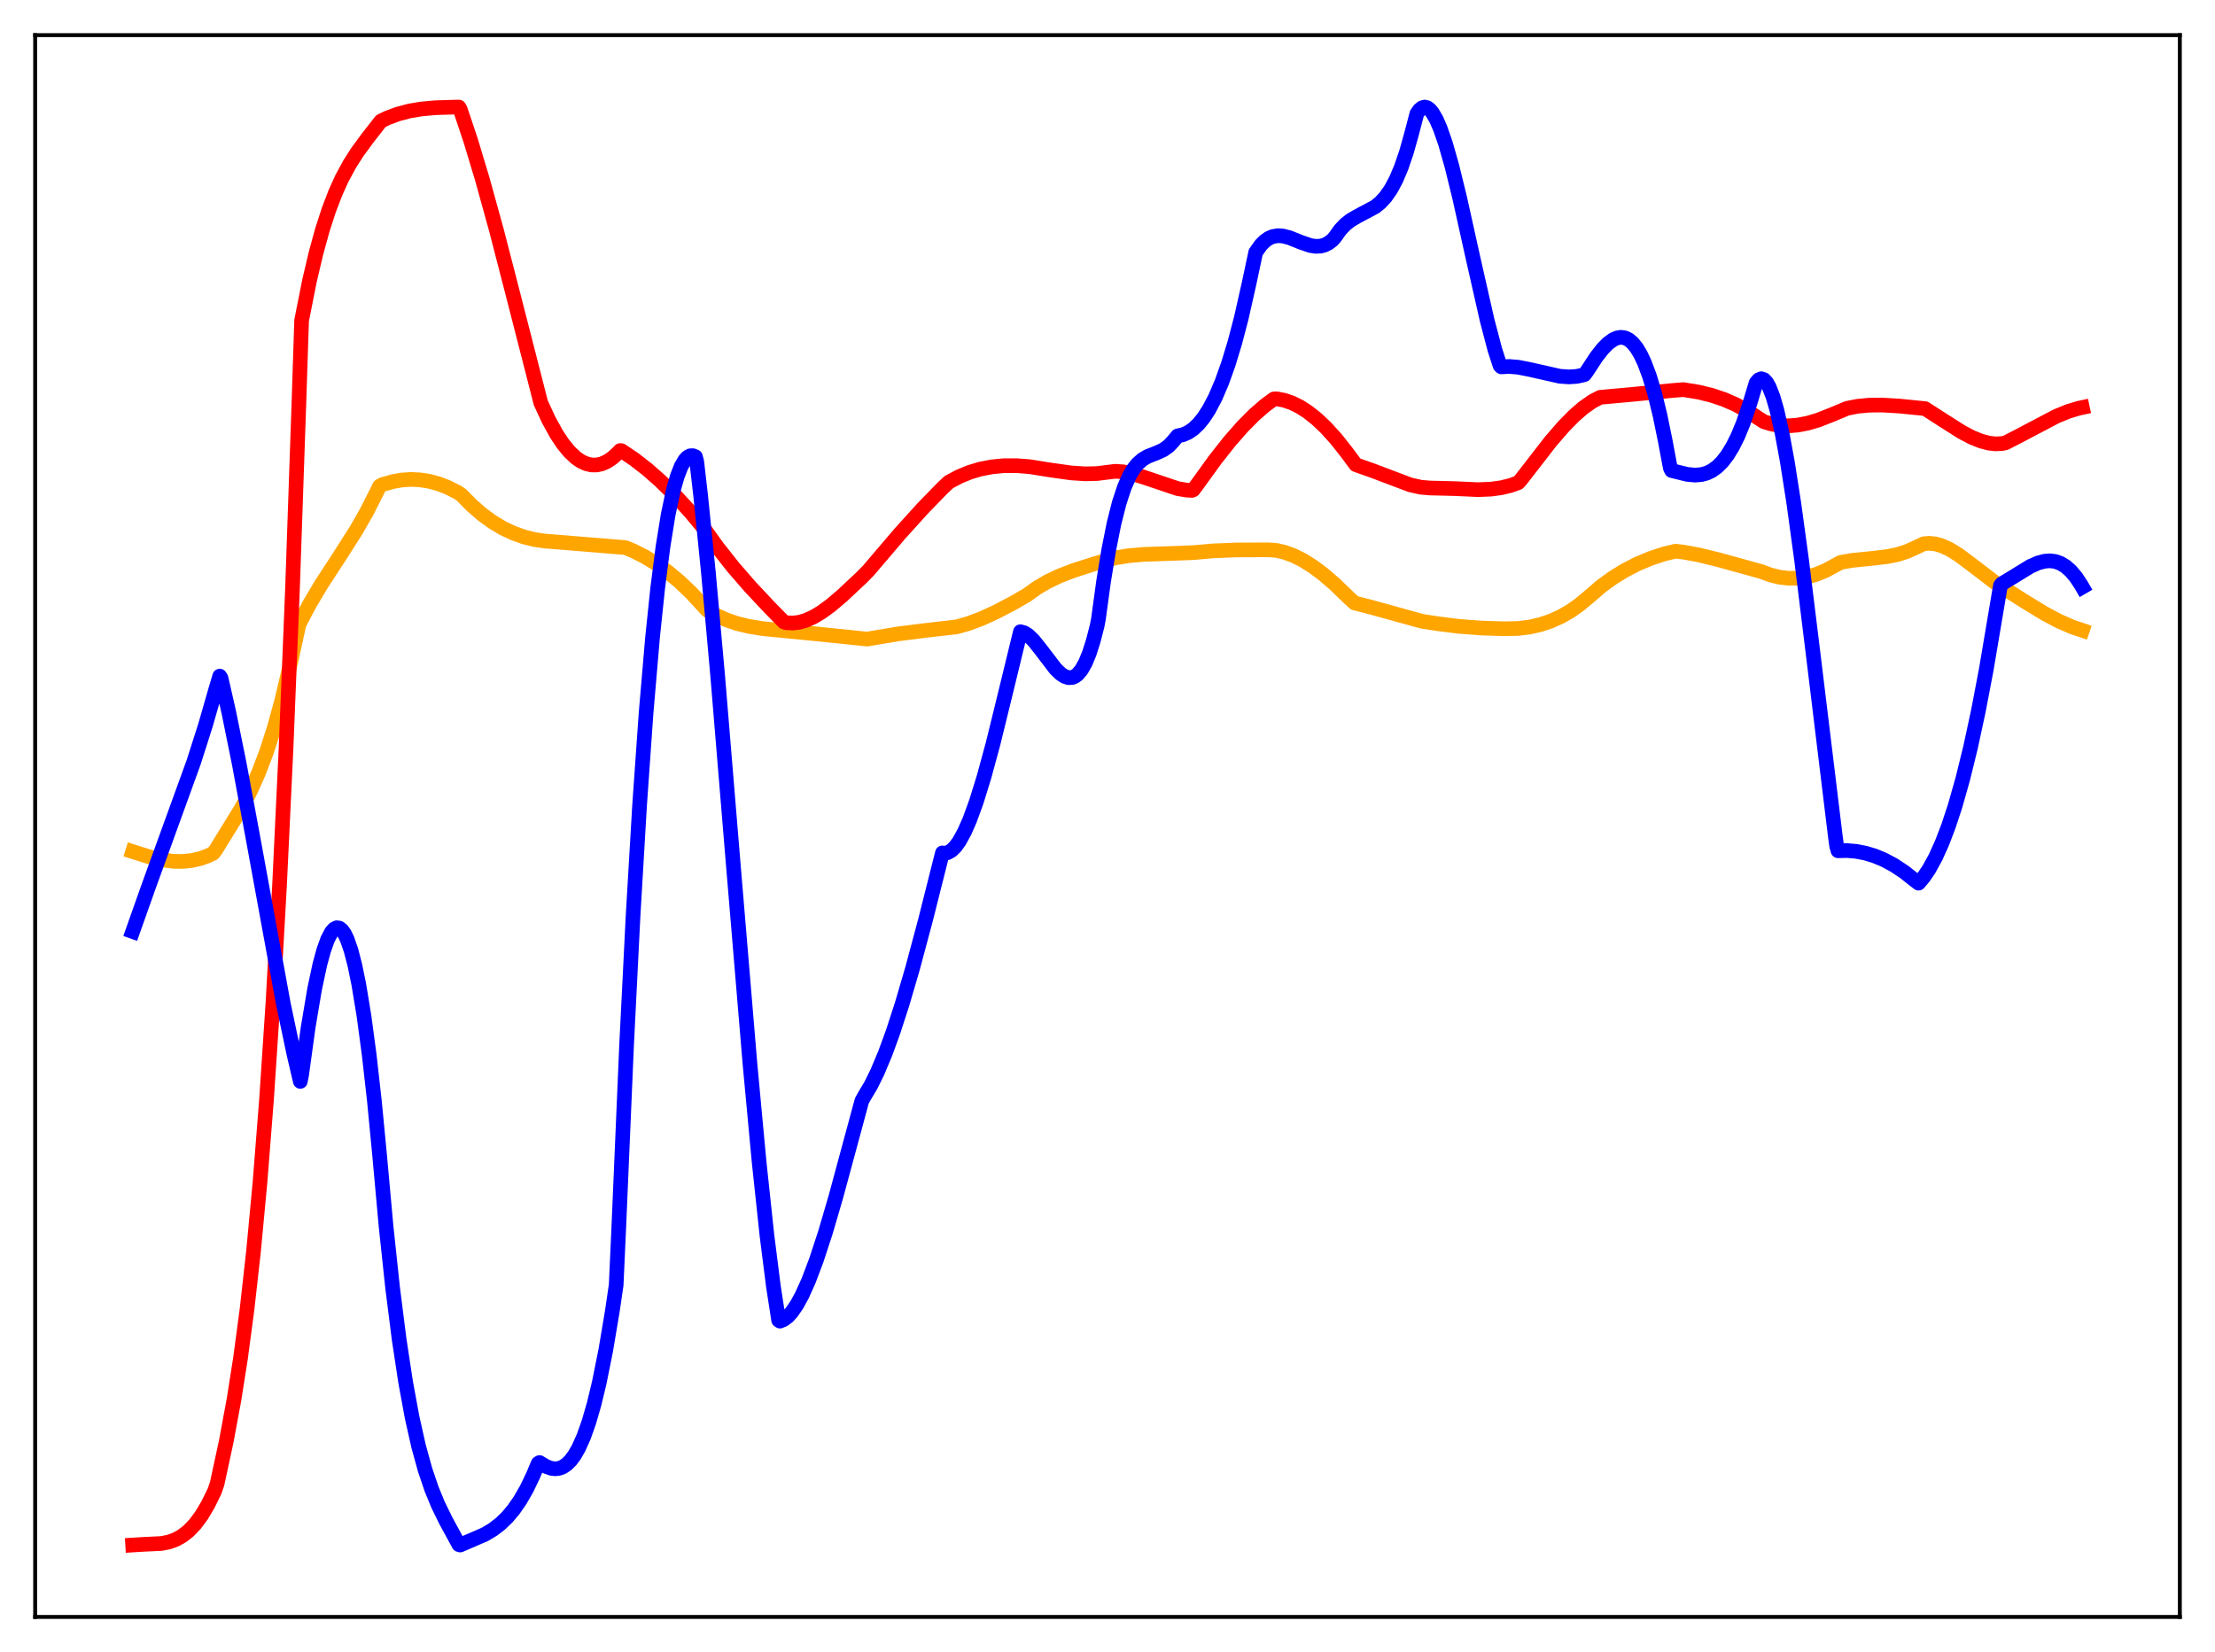 <?xml version="1.0" encoding="utf-8" standalone="no"?>
<!DOCTYPE svg PUBLIC "-//W3C//DTD SVG 1.1//EN"
  "http://www.w3.org/Graphics/SVG/1.1/DTD/svg11.dtd">
<svg xmlns:xlink="http://www.w3.org/1999/xlink" width="453.6pt" height="338.4pt" viewBox="0 0 453.6 338.4" xmlns="http://www.w3.org/2000/svg" version="1.1">
 <defs>
  <style type="text/css">*{stroke-linejoin: round; stroke-linecap: butt}</style>
 </defs>
 <g id="figure_1">
  <g id="patch_1">
   <path d="M 0 338.4 
L 453.6 338.4 
L 453.6 0 
L 0 0 
z
" style="fill: #ffffff"/>
  </g>
  <g id="axes_1">
   <g id="patch_2">
    <path d="M 7.2 331.2 
L 446.4 331.2 
L 446.4 7.2 
L 7.2 7.2 
z
" style="fill: #ffffff"/>
   </g>
   <g id="matplotlib.axis_1"/>
   <g id="matplotlib.axis_2"/>
   <g id="line2d_1">
    <path d="M 27.164 174.433 
L 30.624 175.528 
L 33.286 176.139 
L 35.415 176.413 
L 37.279 176.456 
L 39.142 176.283 
L 41.005 175.864 
L 42.602 175.286 
L 43.667 174.777 
L 44.199 174.068 
L 49.523 165.422 
L 51.386 161.809 
L 52.983 158.209 
L 54.58 154.004 
L 56.177 149.056 
L 57.775 143.224 
L 59.372 136.359 
L 61.235 127.848 
L 63.364 123.796 
L 65.76 119.76 
L 69.487 114.031 
L 72.947 108.601 
L 75.076 104.872 
L 76.94 101.192 
L 77.738 99.586 
L 78.271 99.272 
L 80.4 98.653 
L 82.263 98.327 
L 84.127 98.204 
L 85.99 98.287 
L 87.853 98.576 
L 89.716 99.073 
L 91.58 99.78 
L 93.709 100.845 
L 94.508 101.388 
L 96.637 103.551 
L 98.767 105.397 
L 100.896 106.945 
L 103.025 108.213 
L 105.155 109.217 
L 107.284 109.976 
L 109.414 110.508 
L 111.543 110.821 
L 128.047 112.16 
L 129.644 112.816 
L 132.039 114.023 
L 134.435 115.485 
L 136.831 117.211 
L 139.226 119.215 
L 141.622 121.51 
L 144.017 124.112 
L 144.816 124.985 
L 146.679 126.043 
L 148.809 126.995 
L 150.938 127.715 
L 153.334 128.301 
L 156.262 128.772 
L 160.255 129.159 
L 166.111 129.728 
L 177.556 130.907 
L 183.945 129.837 
L 189.268 129.169 
L 195.923 128.398 
L 198.319 127.721 
L 200.98 126.722 
L 203.908 125.387 
L 207.635 123.436 
L 210.297 121.885 
L 212.426 120.366 
L 214.556 119.119 
L 216.951 117.976 
L 219.879 116.85 
L 224.404 115.403 
L 228.397 114.266 
L 231.059 113.836 
L 234.253 113.553 
L 238.778 113.405 
L 244.368 113.199 
L 248.361 112.844 
L 253.152 112.648 
L 259.807 112.624 
L 261.404 112.744 
L 263.001 113.11 
L 264.864 113.786 
L 266.727 114.707 
L 268.857 116.036 
L 270.986 117.627 
L 273.382 119.69 
L 276.044 122.269 
L 277.375 123.501 
L 280.569 124.32 
L 291.216 127.263 
L 294.41 127.752 
L 298.669 128.289 
L 303.194 128.638 
L 307.985 128.791 
L 310.913 128.732 
L 313.309 128.425 
L 315.439 127.942 
L 317.568 127.231 
L 319.697 126.267 
L 321.561 125.194 
L 323.424 123.889 
L 325.287 122.336 
L 327.949 120.041 
L 330.345 118.314 
L 332.74 116.838 
L 335.402 115.468 
L 338.064 114.358 
L 340.726 113.482 
L 343.121 112.901 
L 344.719 113.084 
L 347.913 113.672 
L 352.172 114.72 
L 360.689 117.076 
L 362.553 117.768 
L 364.416 118.228 
L 366.279 118.453 
L 368.143 118.44 
L 370.006 118.184 
L 371.869 117.683 
L 373.732 116.932 
L 375.596 115.929 
L 376.927 115.197 
L 379.322 114.782 
L 383.049 114.412 
L 386.509 114.009 
L 388.639 113.566 
L 390.502 112.974 
L 392.365 112.13 
L 393.962 111.381 
L 395.027 111.282 
L 396.358 111.417 
L 397.689 111.803 
L 399.286 112.542 
L 401.149 113.699 
L 403.545 115.487 
L 408.602 119.359 
L 414.458 123.088 
L 418.717 125.684 
L 421.645 127.237 
L 424.307 128.4 
L 426.436 129.115 
L 426.436 129.115 
" clip-path="url(#pb8b4fe1051)" style="fill: none; stroke: #ffa500; stroke-width: 3; stroke-linecap: square"/>
   </g>
   <g id="line2d_2">
    <path d="M 27.164 316.473 
L 29.293 316.342 
L 33.02 316.163 
L 34.617 315.844 
L 35.948 315.364 
L 37.279 314.631 
L 38.609 313.594 
L 39.94 312.205 
L 41.271 310.413 
L 42.602 308.172 
L 43.933 305.448 
L 44.465 303.915 
L 46.329 295.262 
L 47.926 286.644 
L 49.257 278.175 
L 50.588 268.186 
L 51.919 256.291 
L 53.249 242.107 
L 54.58 225.215 
L 55.911 205.147 
L 57.242 181.374 
L 58.573 153.345 
L 59.904 120.443 
L 61.235 81.855 
L 61.767 65.635 
L 63.364 57.588 
L 64.695 51.914 
L 66.026 47.073 
L 67.357 42.964 
L 68.688 39.489 
L 70.019 36.55 
L 71.616 33.594 
L 73.213 31.099 
L 75.343 28.2 
L 78.004 24.802 
L 79.335 24.157 
L 81.465 23.363 
L 83.86 22.731 
L 86.256 22.326 
L 89.184 22.06 
L 93.443 21.934 
L 93.975 21.927 
L 94.241 22.369 
L 96.371 28.733 
L 98.767 36.674 
L 101.695 47.267 
L 105.421 61.711 
L 110.745 82.511 
L 112.342 85.97 
L 113.939 88.881 
L 115.27 90.889 
L 116.601 92.519 
L 117.932 93.771 
L 118.996 94.501 
L 120.061 94.99 
L 121.126 95.238 
L 122.191 95.245 
L 123.255 95.011 
L 124.32 94.536 
L 125.385 93.821 
L 126.449 92.864 
L 126.982 92.295 
L 127.248 92.302 
L 129.91 94.093 
L 132.572 96.165 
L 135.233 98.507 
L 138.161 101.378 
L 141.356 104.847 
L 144.017 108.046 
L 146.945 112.127 
L 150.14 116.167 
L 153.6 120.161 
L 157.593 124.421 
L 160.521 127.401 
L 161.053 127.557 
L 162.384 127.626 
L 163.715 127.453 
L 165.046 127.064 
L 166.643 126.343 
L 168.24 125.385 
L 170.103 124.024 
L 172.499 121.989 
L 176.492 118.244 
L 177.823 116.887 
L 184.211 109.388 
L 189.002 104.09 
L 192.995 99.987 
L 194.326 98.736 
L 196.455 97.608 
L 198.585 96.734 
L 200.714 96.093 
L 203.11 95.625 
L 205.505 95.395 
L 208.167 95.382 
L 210.829 95.586 
L 214.822 96.229 
L 219.347 96.869 
L 222.275 97.059 
L 224.671 96.998 
L 226.8 96.731 
L 228.397 96.533 
L 229.994 96.643 
L 231.857 97.014 
L 234.253 97.752 
L 241.174 100.085 
L 243.037 100.394 
L 244.102 100.447 
L 244.368 100.333 
L 245.167 99.257 
L 248.893 94.101 
L 251.821 90.396 
L 254.483 87.36 
L 256.879 84.948 
L 259.008 83.092 
L 260.871 81.716 
L 261.404 81.687 
L 263.001 81.986 
L 264.598 82.537 
L 266.195 83.329 
L 267.792 84.355 
L 269.655 85.833 
L 271.519 87.601 
L 273.648 89.957 
L 275.777 92.651 
L 277.641 95.171 
L 278.439 95.466 
L 281.101 96.405 
L 288.82 99.325 
L 290.95 99.795 
L 292.813 99.96 
L 297.871 100.081 
L 302.662 100.299 
L 305.324 100.193 
L 307.453 99.9 
L 309.316 99.447 
L 310.913 98.875 
L 311.446 98.287 
L 317.568 90.389 
L 320.23 87.316 
L 322.359 85.152 
L 324.223 83.533 
L 326.086 82.22 
L 327.683 81.385 
L 334.337 80.777 
L 342.323 80.004 
L 344.719 79.805 
L 347.913 80.33 
L 350.575 80.987 
L 352.97 81.789 
L 355.366 82.824 
L 357.761 84.123 
L 359.891 85.527 
L 361.222 86.382 
L 362.819 86.863 
L 364.416 87.138 
L 366.279 87.221 
L 368.143 87.073 
L 370.272 86.66 
L 372.401 86.023 
L 375.063 84.976 
L 378.257 83.64 
L 380.387 83.221 
L 382.783 82.992 
L 385.444 82.967 
L 388.905 83.169 
L 394.228 83.7 
L 397.689 85.928 
L 401.681 88.466 
L 403.811 89.591 
L 405.674 90.342 
L 407.271 90.76 
L 408.602 90.915 
L 409.933 90.867 
L 410.732 90.699 
L 413.66 89.186 
L 421.113 85.265 
L 423.508 84.281 
L 425.638 83.637 
L 426.436 83.465 
L 426.436 83.465 
" clip-path="url(#pb8b4fe1051)" style="fill: none; stroke: #ff0000; stroke-width: 3; stroke-linecap: square"/>
   </g>
   <g id="line2d_3">
    <path d="M 27.164 190.81 
L 30.358 181.794 
L 39.674 156.085 
L 42.07 148.57 
L 44.199 141.169 
L 44.998 138.488 
L 45.264 138.906 
L 46.861 145.938 
L 48.991 156.438 
L 51.652 170.786 
L 58.041 205.696 
L 60.17 215.814 
L 61.501 221.509 
L 61.767 220.175 
L 63.098 210.479 
L 64.429 202.576 
L 65.494 197.588 
L 66.292 194.649 
L 67.091 192.416 
L 67.889 190.902 
L 68.422 190.3 
L 68.954 190.033 
L 69.487 190.103 
L 70.019 190.511 
L 70.551 191.261 
L 71.084 192.357 
L 71.882 194.656 
L 72.681 197.752 
L 73.479 201.654 
L 74.544 208.13 
L 75.609 216.085 
L 76.673 225.537 
L 77.738 236.625 
L 79.069 251.282 
L 80.4 263.764 
L 81.731 274.289 
L 83.062 283.071 
L 84.393 290.323 
L 85.724 296.256 
L 87.055 301.081 
L 88.385 305.006 
L 89.716 308.242 
L 91.313 311.508 
L 93.975 316.394 
L 94.241 316.473 
L 99.299 314.287 
L 100.896 313.333 
L 102.493 312.111 
L 103.824 310.83 
L 105.155 309.257 
L 106.486 307.342 
L 107.817 305.032 
L 109.148 302.274 
L 110.212 299.756 
L 110.479 299.576 
L 111.809 300.375 
L 112.874 300.759 
L 113.673 300.859 
L 114.471 300.772 
L 115.27 300.47 
L 116.068 299.931 
L 116.867 299.133 
L 117.665 298.052 
L 118.464 296.665 
L 119.529 294.302 
L 120.593 291.304 
L 121.658 287.617 
L 122.723 283.196 
L 124.054 276.568 
L 125.385 268.637 
L 126.183 263.219 
L 126.716 251.458 
L 128.313 214.132 
L 129.644 187.601 
L 130.975 165 
L 132.305 146.067 
L 133.636 130.52 
L 134.701 120.339 
L 135.766 112.015 
L 136.831 105.41 
L 137.895 100.388 
L 138.694 97.579 
L 139.492 95.526 
L 140.291 94.173 
L 140.823 93.631 
L 141.356 93.358 
L 141.888 93.336 
L 142.42 93.55 
L 142.687 94.586 
L 143.485 101.539 
L 145.082 117.38 
L 146.945 138.148 
L 150.14 176.787 
L 153.6 218.112 
L 155.463 238.093 
L 157.06 253.054 
L 158.391 263.559 
L 159.456 270.437 
L 159.722 270.611 
L 160.521 270.278 
L 161.319 269.67 
L 162.118 268.799 
L 163.183 267.254 
L 164.247 265.303 
L 165.578 262.345 
L 167.175 258.126 
L 169.039 252.435 
L 171.168 245.165 
L 174.362 233.366 
L 176.492 225.479 
L 177.024 224.524 
L 178.355 222.286 
L 179.686 219.582 
L 181.283 215.77 
L 182.88 211.393 
L 184.743 205.655 
L 186.873 198.381 
L 189.535 188.434 
L 192.995 174.702 
L 193.527 174.761 
L 194.06 174.657 
L 194.858 174.205 
L 195.657 173.415 
L 196.455 172.305 
L 197.52 170.364 
L 198.585 167.938 
L 199.916 164.292 
L 201.513 159.145 
L 203.376 152.286 
L 205.772 142.519 
L 208.966 129.395 
L 209.764 129.617 
L 210.563 130.129 
L 211.628 131.161 
L 212.959 132.819 
L 216.153 137 
L 217.217 138.025 
L 218.016 138.549 
L 218.815 138.811 
L 219.613 138.763 
L 220.145 138.535 
L 220.678 138.135 
L 221.476 137.179 
L 222.275 135.756 
L 223.073 133.819 
L 223.872 131.322 
L 224.671 128.217 
L 224.937 126.854 
L 226.001 119.053 
L 227.066 112.568 
L 228.131 107.229 
L 229.196 103.016 
L 230.26 99.783 
L 231.325 97.385 
L 232.124 96.048 
L 232.922 95.041 
L 233.987 94.099 
L 235.052 93.483 
L 236.915 92.752 
L 238.246 92.137 
L 239.311 91.371 
L 240.109 90.539 
L 241.174 89.276 
L 242.239 89.054 
L 243.303 88.592 
L 244.368 87.867 
L 245.433 86.859 
L 246.497 85.548 
L 247.562 83.91 
L 248.893 81.376 
L 250.224 78.263 
L 251.555 74.531 
L 252.886 70.143 
L 254.217 65.053 
L 255.814 57.966 
L 257.145 51.692 
L 258.209 50.189 
L 259.008 49.381 
L 259.807 48.816 
L 260.605 48.464 
L 261.67 48.276 
L 262.735 48.346 
L 264.065 48.692 
L 266.461 49.648 
L 268.324 50.285 
L 269.389 50.458 
L 270.454 50.413 
L 271.252 50.196 
L 272.051 49.794 
L 272.849 49.18 
L 273.382 48.576 
L 274.447 47.083 
L 275.511 45.957 
L 276.576 45.117 
L 277.907 44.336 
L 281.633 42.349 
L 282.698 41.473 
L 283.763 40.308 
L 284.828 38.774 
L 285.892 36.79 
L 286.957 34.278 
L 288.022 31.158 
L 289.087 27.354 
L 290.151 23.281 
L 290.684 22.521 
L 291.216 22.076 
L 291.748 21.927 
L 292.281 22.06 
L 292.813 22.457 
L 293.345 23.102 
L 294.144 24.48 
L 294.943 26.316 
L 296.007 29.387 
L 297.338 34.064 
L 298.935 40.581 
L 301.597 52.59 
L 304.525 65.525 
L 306.122 71.607 
L 307.187 74.893 
L 307.453 75.149 
L 309.05 75.065 
L 310.913 75.22 
L 313.309 75.689 
L 319.431 77.071 
L 321.295 77.204 
L 322.892 77.096 
L 324.223 76.81 
L 324.489 76.728 
L 325.021 75.993 
L 326.884 73.145 
L 328.215 71.442 
L 329.28 70.357 
L 330.345 69.575 
L 331.143 69.219 
L 331.942 69.085 
L 332.74 69.197 
L 333.539 69.577 
L 334.337 70.252 
L 335.136 71.239 
L 335.935 72.562 
L 336.733 74.242 
L 337.798 77.077 
L 338.863 80.639 
L 339.927 84.989 
L 340.992 90.173 
L 342.057 95.867 
L 342.323 96.386 
L 345.517 97.167 
L 347.114 97.318 
L 348.445 97.208 
L 349.51 96.918 
L 350.575 96.407 
L 351.639 95.64 
L 352.704 94.583 
L 353.769 93.2 
L 354.833 91.455 
L 355.898 89.313 
L 356.963 86.731 
L 358.294 82.834 
L 359.625 78.414 
L 360.157 77.791 
L 360.689 77.576 
L 361.222 77.755 
L 361.754 78.312 
L 362.287 79.234 
L 363.085 81.266 
L 363.884 84.029 
L 364.948 88.755 
L 366.013 94.541 
L 367.344 103.046 
L 368.941 114.734 
L 371.337 134.213 
L 375.862 171.403 
L 376.128 173.352 
L 376.394 174.266 
L 378.257 174.227 
L 380.121 174.384 
L 381.984 174.742 
L 383.847 175.302 
L 385.711 176.068 
L 387.84 177.2 
L 389.969 178.609 
L 392.099 180.299 
L 392.897 180.901 
L 393.962 179.631 
L 395.027 178.056 
L 396.358 175.635 
L 397.689 172.696 
L 399.02 169.215 
L 400.351 165.173 
L 401.948 159.549 
L 403.545 153.046 
L 405.142 145.627 
L 406.739 137.251 
L 408.602 126.217 
L 409.667 119.917 
L 409.933 119.584 
L 412.063 118.292 
L 415.789 116.007 
L 417.386 115.302 
L 418.717 114.953 
L 419.782 114.872 
L 420.847 114.999 
L 421.911 115.366 
L 422.976 116.001 
L 424.041 116.932 
L 425.105 118.187 
L 426.17 119.793 
L 426.436 120.252 
L 426.436 120.252 
" clip-path="url(#pb8b4fe1051)" style="fill: none; stroke: #0000ff; stroke-width: 3; stroke-linecap: square"/>
   </g>
   <g id="patch_3">
    <path d="M 7.2 331.2 
L 7.2 7.2 
" style="fill: none; stroke: #000000; stroke-width: 0.8; stroke-linejoin: miter; stroke-linecap: square"/>
   </g>
   <g id="patch_4">
    <path d="M 446.4 331.2 
L 446.4 7.2 
" style="fill: none; stroke: #000000; stroke-width: 0.8; stroke-linejoin: miter; stroke-linecap: square"/>
   </g>
   <g id="patch_5">
    <path d="M 7.2 331.2 
L 446.4 331.2 
" style="fill: none; stroke: #000000; stroke-width: 0.8; stroke-linejoin: miter; stroke-linecap: square"/>
   </g>
   <g id="patch_6">
    <path d="M 7.2 7.2 
L 446.4 7.2 
" style="fill: none; stroke: #000000; stroke-width: 0.8; stroke-linejoin: miter; stroke-linecap: square"/>
   </g>
  </g>
 </g>
 <defs>
  <clipPath id="pb8b4fe1051">
   <rect x="7.2" y="7.2" width="439.2" height="324"/>
  </clipPath>
 </defs>
</svg>
